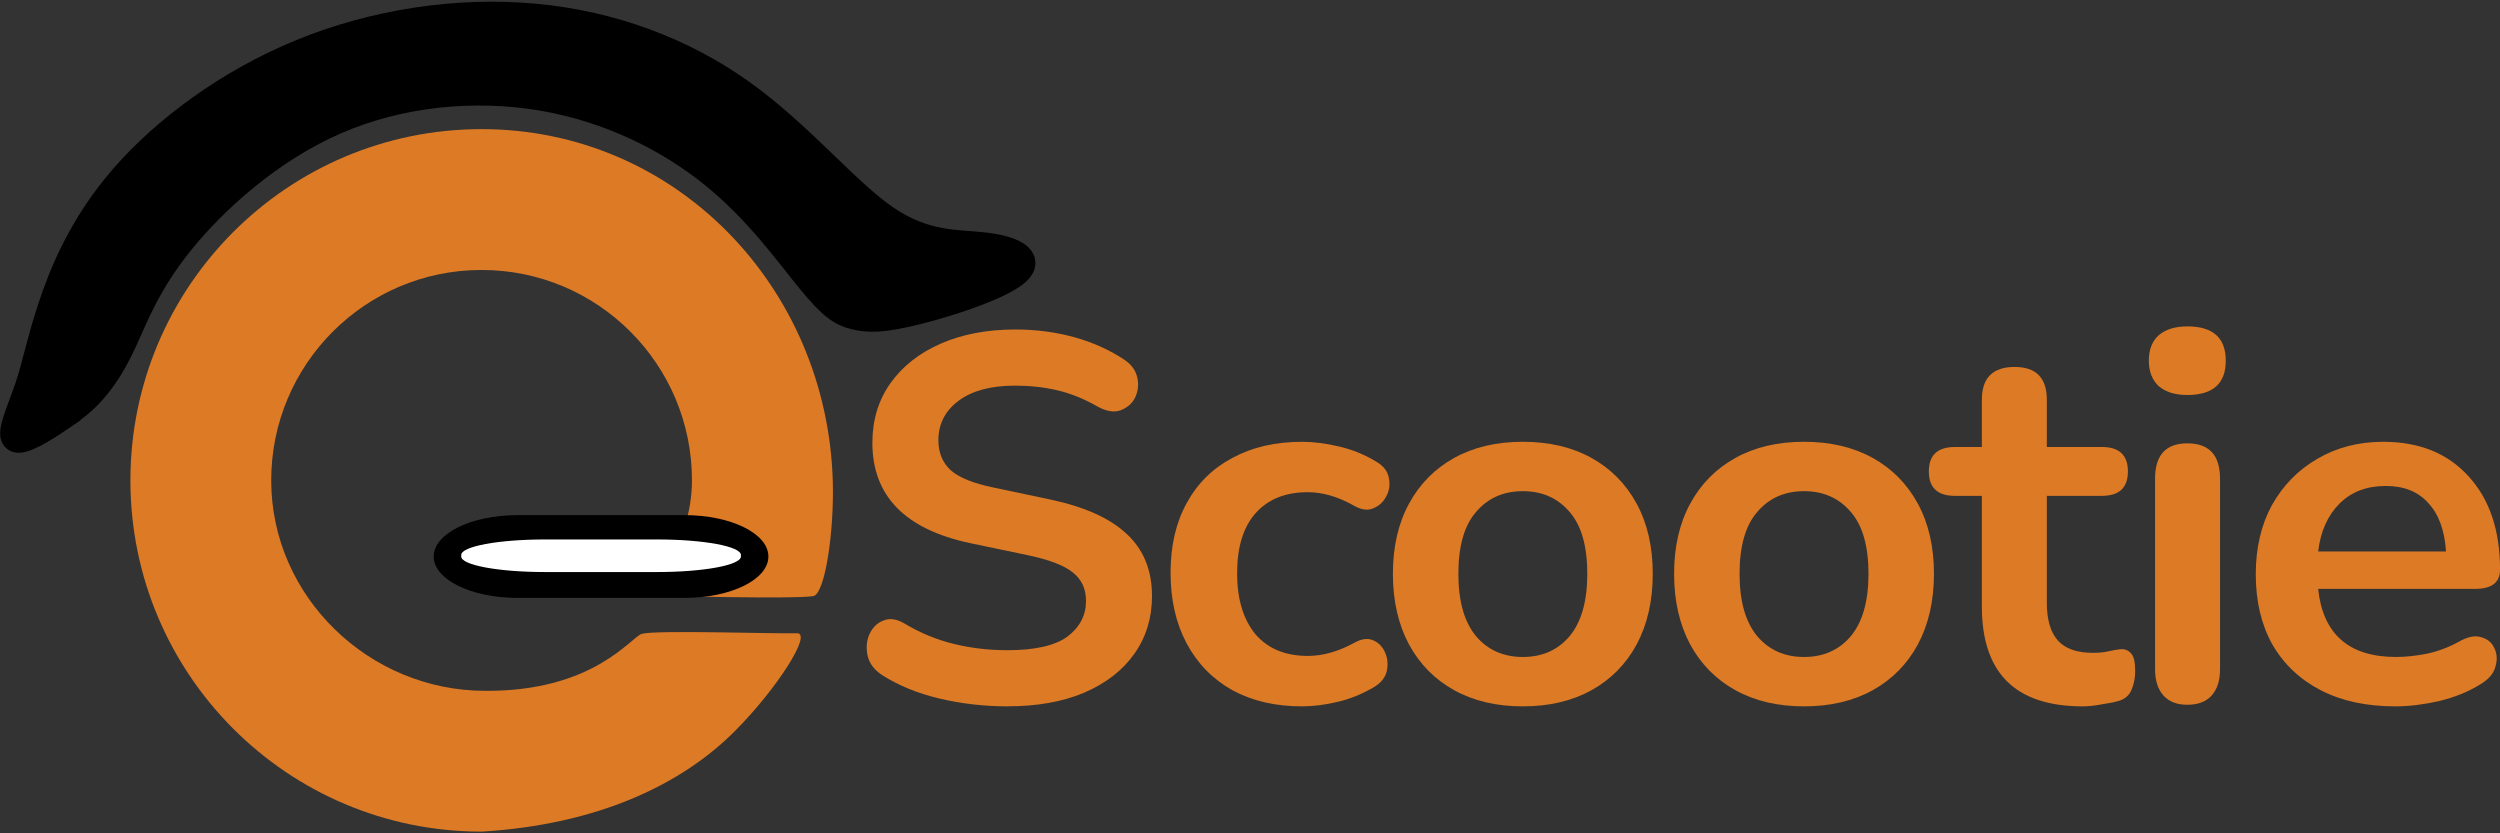 <svg xmlns="http://www.w3.org/2000/svg" viewBox="0 0 120 40">
  <rect x="0" y="0" width="120" height="40" fill="#333333" stroke="none"/>
  <g style="fill:#dc7a25" transform="matrix(1.105,0,0,1.105,-1.0104697e-6,0.082)">
    <path d="m 43.765,30.609 q -1.513,0 -2.958,-0.339 -1.422,-0.339 -2.484,-1.016 -0.519,-0.339 -0.632,-0.835 -0.113,-0.497 0.068,-0.926 0.203,-0.452 0.61,-0.61 0.429,-0.181 0.971,0.158 0.993,0.587 2.1,0.858 1.106,0.271 2.326,0.271 1.784,0 2.596,-0.587 0.813,-0.61 0.813,-1.558 0,-0.79 -0.587,-1.242 -0.564,-0.452 -1.964,-0.745 l -2.484,-0.519 q -4.245,-0.903 -4.245,-4.358 0,-1.49 0.79,-2.596 0.79,-1.106 2.19,-1.716 1.4,-0.61 3.229,-0.61 1.355,0 2.574,0.339 1.219,0.339 2.19,0.993 0.452,0.316 0.542,0.79 0.09,0.452 -0.113,0.858 -0.203,0.384 -0.655,0.542 -0.429,0.135 -1.016,-0.203 -0.835,-0.474 -1.693,-0.677 -0.858,-0.203 -1.851,-0.203 -1.558,0 -2.438,0.655 -0.881,0.655 -0.881,1.716 0,0.813 0.542,1.31 0.542,0.474 1.851,0.745 l 2.461,0.519 q 2.235,0.474 3.319,1.49 1.106,1.016 1.106,2.709 0,1.422 -0.768,2.506 -0.768,1.084 -2.19,1.693 -1.4,0.587 -3.319,0.587 z"/>
    <path d="m 56.56,30.609 q -1.738,0 -3.025,-0.7 -1.287,-0.722 -1.987,-2.032 -0.7,-1.31 -0.7,-3.071 0,-1.761 0.7,-3.025 0.7,-1.287 1.987,-1.964 1.287,-0.7 3.025,-0.7 0.745,0 1.603,0.203 0.881,0.203 1.648,0.677 0.452,0.271 0.519,0.7 0.09,0.429 -0.113,0.79 -0.181,0.361 -0.564,0.519 -0.361,0.158 -0.835,-0.113 -1.039,-0.587 -2.009,-0.587 -1.468,0 -2.28,0.926 -0.79,0.903 -0.79,2.596 0,1.671 0.79,2.642 0.813,0.948 2.28,0.948 0.971,0 2.009,-0.564 0.474,-0.271 0.835,-0.113 0.361,0.158 0.519,0.542 0.158,0.361 0.068,0.79 -0.09,0.406 -0.519,0.677 -0.745,0.452 -1.58,0.655 -0.835,0.203 -1.58,0.203 z"/>
    <path d="m 66.15,30.609 q -1.716,0 -2.98,-0.7 -1.264,-0.7 -1.964,-1.987 -0.7,-1.31 -0.7,-3.071 0,-1.761 0.7,-3.048 0.7,-1.287 1.964,-1.987 1.264,-0.7 2.98,-0.7 1.716,0 2.98,0.7 1.264,0.7 1.964,1.987 0.7,1.287 0.7,3.048 0,1.761 -0.7,3.071 -0.7,1.287 -1.964,1.987 -1.264,0.7 -2.98,0.7 z m 0,-2.145 q 1.264,0 2.032,-0.903 0.768,-0.926 0.768,-2.709 0,-1.806 -0.768,-2.687 -0.768,-0.903 -2.032,-0.903 -1.264,0 -2.032,0.903 -0.768,0.881 -0.768,2.687 0,1.784 0.768,2.709 0.768,0.903 2.032,0.903 z"/>
    <path d="m 78.365,30.609 q -1.716,0 -2.98,-0.7 -1.264,-0.7 -1.964,-1.987 -0.7,-1.31 -0.7,-3.071 0,-1.761 0.7,-3.048 0.7,-1.287 1.964,-1.987 1.264,-0.7 2.98,-0.7 1.716,0 2.98,0.7 1.264,0.7 1.964,1.987 0.7,1.287 0.7,3.048 0,1.761 -0.7,3.071 -0.7,1.287 -1.964,1.987 -1.264,0.7 -2.98,0.7 z m 0,-2.145 q 1.264,0 2.032,-0.903 0.768,-0.926 0.768,-2.709 0,-1.806 -0.768,-2.687 -0.768,-0.903 -2.032,-0.903 -1.264,0 -2.032,0.903 -0.768,0.881 -0.768,2.687 0,1.784 0.768,2.709 0.768,0.903 2.032,0.903 z"/>
    <path d="m 90.47,30.609 q -4.38,0 -4.38,-4.335 V 21.465 H 84.916 q -1.129,0 -1.129,-1.061 0,-1.061 1.129,-1.061 h 1.174 v -2.055 q 0,-1.422 1.422,-1.422 1.4,0 1.4,1.422 v 2.055 h 2.393 q 1.129,0 1.129,1.061 0,1.061 -1.129,1.061 h -2.393 v 4.651 q 0,1.084 0.474,1.626 0.474,0.542 1.535,0.542 0.384,0 0.677,-0.068 0.294,-0.068 0.519,-0.09 0.271,-0.023 0.452,0.181 0.181,0.181 0.181,0.768 0,0.452 -0.158,0.813 -0.135,0.339 -0.519,0.474 -0.294,0.09 -0.768,0.158 -0.474,0.09 -0.835,0.09 z"/>
    <path d="m 95.014,17.084 q -0.79,0 -1.242,-0.384 -0.429,-0.406 -0.429,-1.106 0,-0.722 0.429,-1.106 0.452,-0.384 1.242,-0.384 1.671,0 1.671,1.49 0,1.49 -1.671,1.49 z m 0,13.456 q -0.677,0 -1.039,-0.406 -0.361,-0.406 -0.361,-1.129 v -8.286 q 0,-1.535 1.4,-1.535 1.422,0 1.422,1.535 v 8.286 q 0,0.722 -0.361,1.129 -0.361,0.406 -1.061,0.406 z"/>
    <path d="m 104.039,30.609 q -1.874,0 -3.229,-0.7 -1.355,-0.7 -2.1,-1.987 -0.722,-1.287 -0.722,-3.048 0,-1.716 0.7,-3.003 0.722,-1.287 1.964,-2.009 1.264,-0.745 2.867,-0.745 2.348,0 3.703,1.49 1.377,1.49 1.377,4.064 0,0.835 -1.084,0.835 h -6.818 q 0.316,2.958 3.387,2.958 0.587,0 1.31,-0.135 0.745,-0.158 1.4,-0.519 0.587,-0.339 0.993,-0.203 0.406,0.113 0.564,0.474 0.181,0.361 0.045,0.813 -0.113,0.429 -0.632,0.745 -0.79,0.497 -1.829,0.745 -1.016,0.226 -1.897,0.226 z m -0.406,-9.573 q -1.242,0 -2.009,0.768 -0.768,0.768 -0.926,2.077 h 5.554 q -0.09,-1.377 -0.768,-2.1 -0.655,-0.745 -1.851,-0.745 z"/>
    <path d="m 20.919,5.535 c -8.425,8.7e-5 -15.254,6.832 -15.254,15.258 8.7e-5,8.427 6.83,15.258 15.254,15.258 5.053,-0.306 8.697,-2.044 11.021,-4.385 1.81,-1.823 3.368,-4.253 2.676,-4.233 -1.062,0.03 -6.084,-0.148 -6.735,0.026 -0.457,0.122 -2.069,2.506 -6.802,2.476 -5.047,-6e-6 -9.298,-4.092 -9.298,-9.141 0,-5.04 4.078,-9.129 9.117,-9.141 0.007,-7e-6 0.014,-7e-6 0.021,0 5.047,6e-6 9.139,4.092 9.139,9.141 -2e-5,2.847 -1.988,4.986 -1.497,5.013 0,0 5.982,0.149 6.766,0.013 0.512,-0.089 0.916,-2.809 0.847,-5.027 C 35.912,12.371 29.344,5.535 20.919,5.535 Z"/>
  </g>
  <path style="stroke:#000000;stroke-width:1.334" d="M 2.836,20.068 C 2.086,20.576 1.007,21.254 0.742,21.018 0.478,20.782 1.03,19.632 1.39,18.552 1.751,17.473 1.92,16.464 2.467,14.806 3.013,13.148 3.938,10.842 5.925,8.549 7.912,6.257 10.961,3.978 14.478,2.539 17.994,1.099 21.979,0.5 25.676,0.843 c 3.697,0.343 7.107,1.629 9.915,3.637 2.808,2.009 4.99,4.712 6.898,6.02 1.908,1.308 3.439,1.17 4.742,1.32 1.303,0.15 2.28,0.579 1.555,1.221 -0.725,0.642 -2.92,1.399 -4.679,1.847 -1.759,0.447 -2.443,0.423 -3.075,0.265 -0.632,-0.158 -1.064,-0.415 -2.145,-1.734 -1.081,-1.32 -2.465,-3.287 -4.615,-5.039 C 32.123,6.626 29.229,5.191 26.006,4.648 22.783,4.104 19.194,4.434 16.069,5.802 12.943,7.169 10.278,9.578 8.656,11.587 c -1.622,2.009 -2.211,3.632 -2.744,4.783 -0.532,1.152 -1.008,1.834 -1.457,2.344 -0.448,0.51 -0.869,0.846 -1.619,1.354 z"/>
  <path d="m 24.838,24.727 h 8.025 c 2.227,0 4.02,0.886 4.02,1.986 0,1.1 -1.793,1.986 -4.02,1.986 h -8.025 c -2.227,0 -4.02,-0.886 -4.02,-1.986 0,-1.1 1.793,-1.986 4.02,-1.986 z"/>
  <path style="fill:#ffffff" d="m 26.159,25.894 h 5.384 c 2.227,0 4.02,0.332 4.02,0.745 v 0.074 c 0,0.413 -1.793,0.745 -4.02,0.745 h -5.384 c -2.227,0 -4.02,-0.332 -4.02,-0.745 v -0.074 c 0,-0.413 1.793,-0.745 4.02,-0.745 z"/>
</svg>
